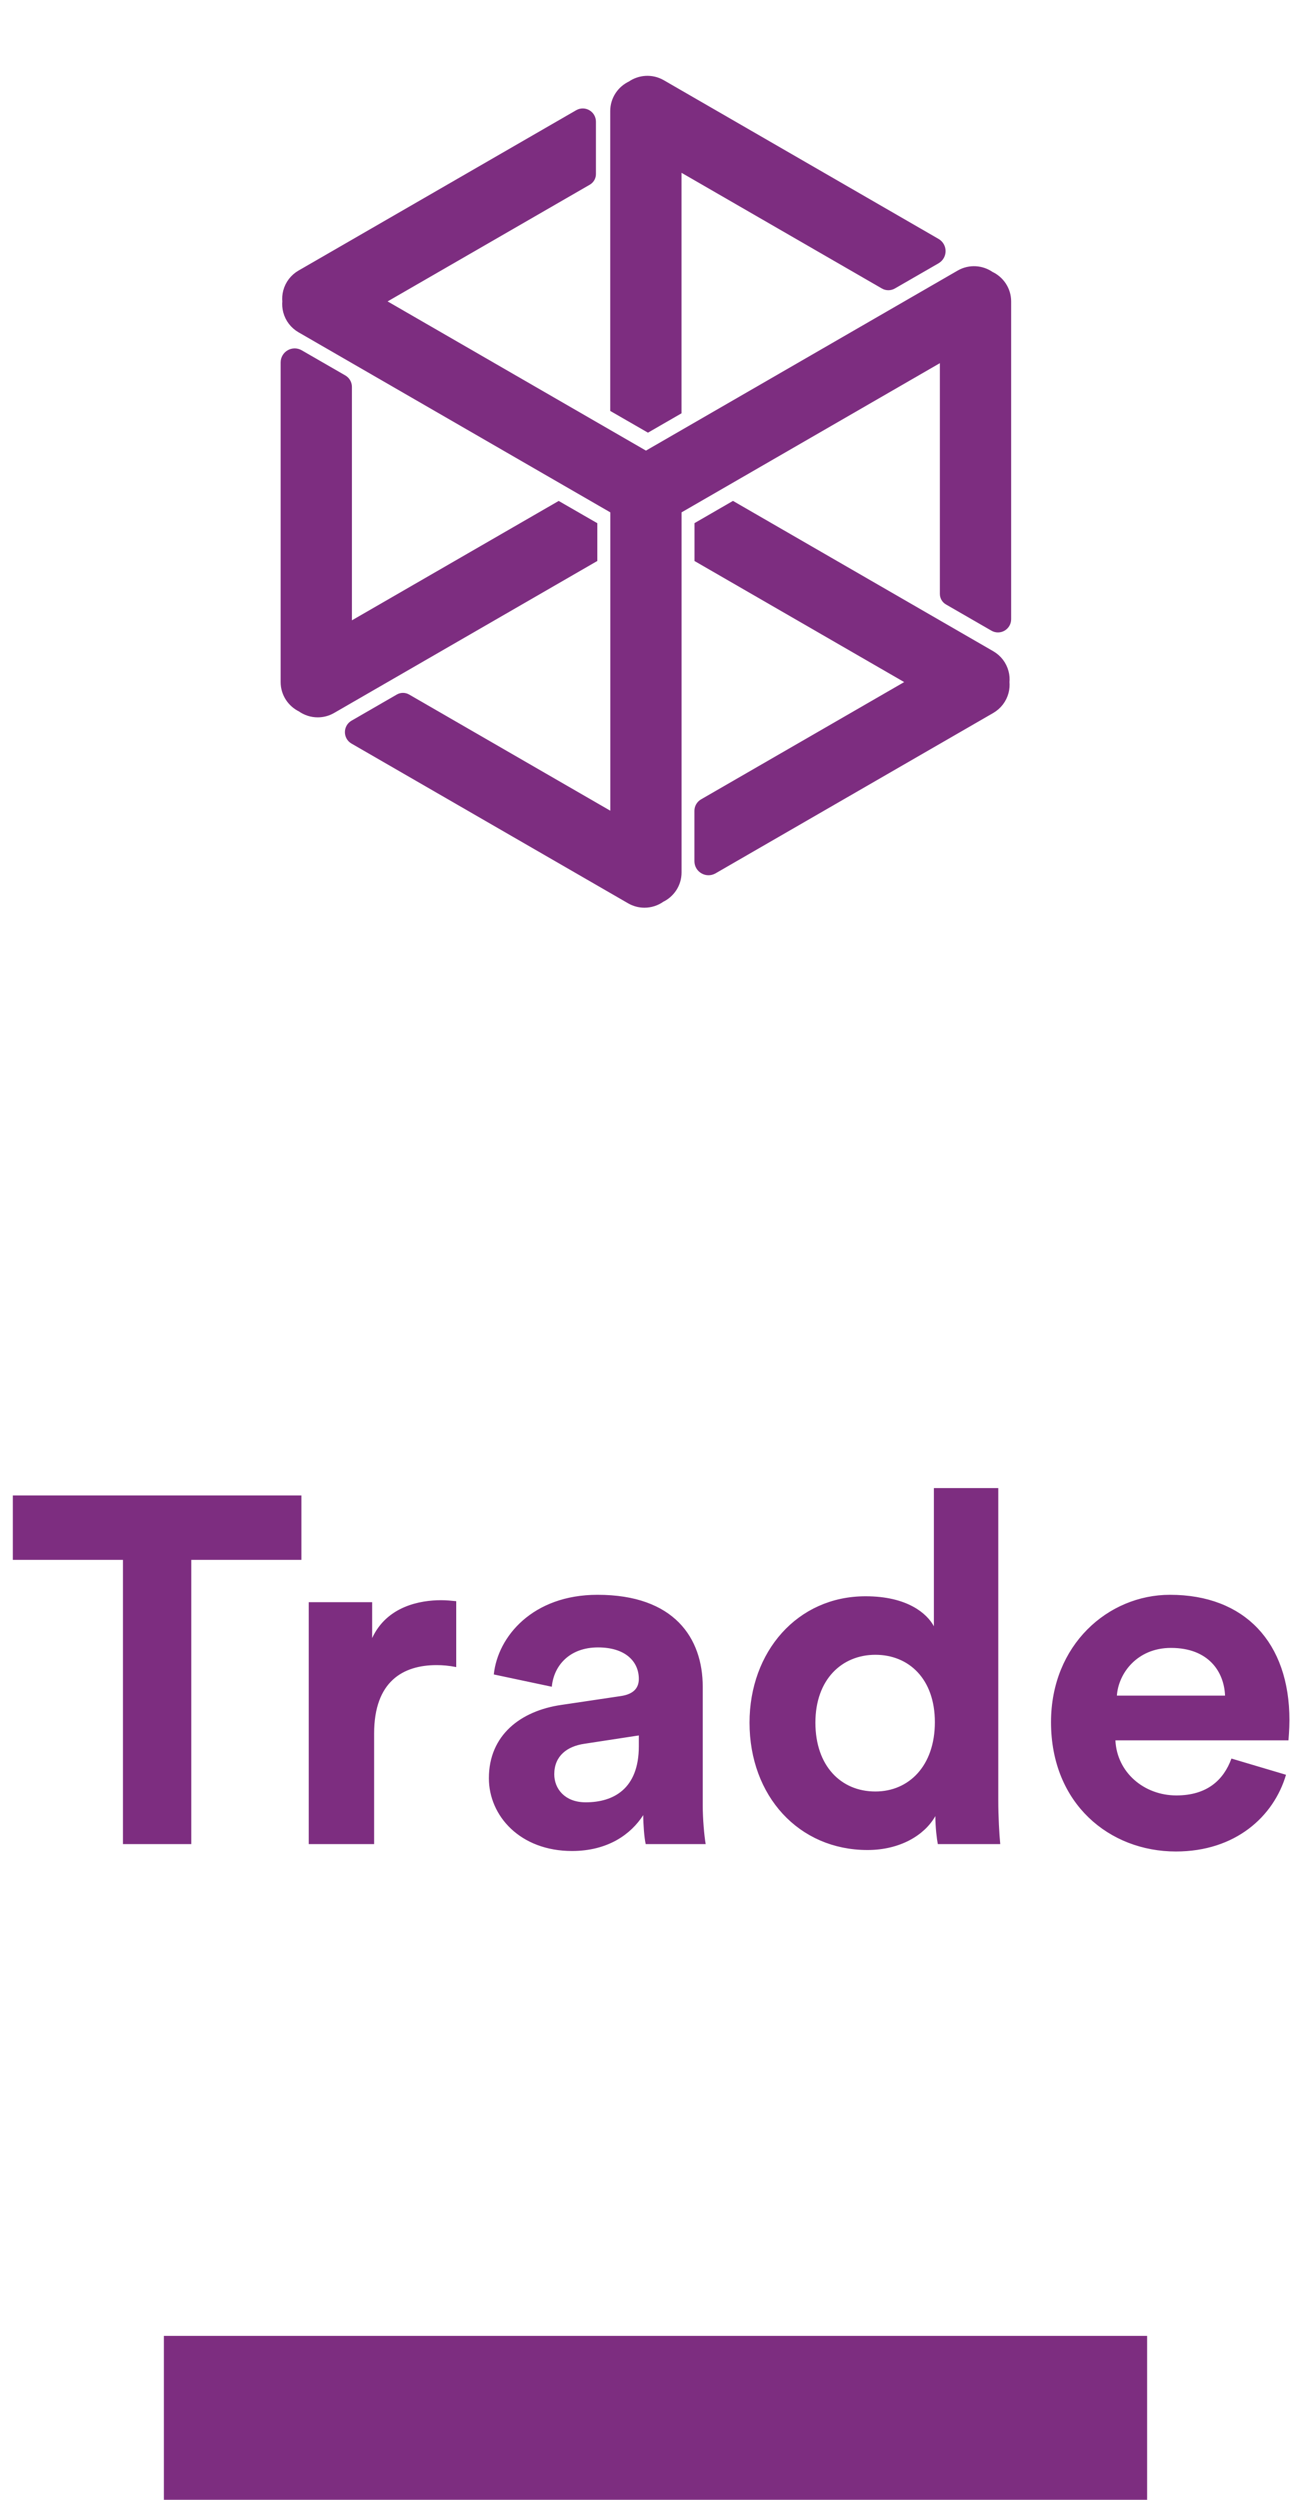 <svg width="32" height="61" viewBox="0 0 32 61" fill="none" xmlns="http://www.w3.org/2000/svg">
<rect x="4" y="57" width="24" height="4" fill="#7D2D80"/>
<path d="M7.357 38.064V36.492H0.313V38.064H3.001V45H4.669V38.064H7.357ZM11.136 39.072C11.016 39.06 10.896 39.048 10.764 39.048C10.26 39.048 9.444 39.192 9.084 39.972V39.096H7.536V45H9.132V42.3C9.132 41.028 9.84 40.632 10.656 40.632C10.8 40.632 10.956 40.644 11.136 40.68V39.072ZM11.933 43.392C11.933 44.316 12.701 45.168 13.961 45.168C14.837 45.168 15.401 44.76 15.701 44.292C15.701 44.52 15.725 44.844 15.761 45H17.225C17.189 44.796 17.153 44.376 17.153 44.064V41.16C17.153 39.972 16.457 38.916 14.585 38.916C13.001 38.916 12.149 39.936 12.053 40.86L13.469 41.16C13.517 40.644 13.901 40.2 14.597 40.2C15.269 40.2 15.593 40.548 15.593 40.968C15.593 41.172 15.485 41.34 15.149 41.388L13.697 41.604C12.713 41.748 11.933 42.336 11.933 43.392ZM14.297 43.98C13.781 43.98 13.529 43.644 13.529 43.296C13.529 42.84 13.853 42.612 14.261 42.552L15.593 42.348V42.612C15.593 43.656 14.969 43.98 14.297 43.98ZM24.367 36.312H22.795V39.684C22.627 39.372 22.147 38.952 21.127 38.952C19.459 38.952 18.295 40.308 18.295 42.036C18.295 43.824 19.495 45.144 21.175 45.144C21.967 45.144 22.567 44.784 22.831 44.316C22.831 44.592 22.867 44.88 22.891 45H24.415C24.391 44.76 24.367 44.328 24.367 43.932V36.312ZM19.903 42.036C19.903 40.98 20.551 40.38 21.367 40.38C22.183 40.38 22.819 40.968 22.819 42.024C22.819 43.092 22.183 43.716 21.367 43.716C20.527 43.716 19.903 43.092 19.903 42.036ZM27.262 41.376C27.298 40.836 27.754 40.212 28.582 40.212C29.494 40.212 29.878 40.788 29.902 41.376H27.262ZM30.058 42.912C29.866 43.44 29.458 43.812 28.714 43.812C27.922 43.812 27.262 43.248 27.226 42.468H31.45C31.45 42.444 31.474 42.204 31.474 41.976C31.474 40.08 30.382 38.916 28.558 38.916C27.046 38.916 25.654 40.14 25.654 42.024C25.654 44.016 27.082 45.18 28.702 45.18C30.154 45.18 31.09 44.328 31.39 43.308L30.058 42.912Z" fill="#7D2D80"/>
<path d="M23.165 14.62L24.273 15.259C24.388 15.326 24.531 15.243 24.531 15.11V7.355C24.531 7.093 24.375 6.869 24.151 6.766C23.951 6.624 23.678 6.601 23.451 6.732L15.767 11.169L9.161 7.355L14.323 4.376C14.368 4.349 14.396 4.301 14.396 4.248V2.969C14.396 2.836 14.253 2.753 14.138 2.82L7.362 6.732C7.212 6.818 7.103 6.96 7.059 7.127C7.039 7.202 7.034 7.279 7.041 7.355C7.034 7.432 7.039 7.509 7.059 7.584C7.103 7.751 7.212 7.893 7.362 7.979L15.047 12.416V20.043L9.91 17.077C9.864 17.051 9.808 17.051 9.762 17.077L8.655 17.716C8.54 17.783 8.54 17.949 8.655 18.015L15.407 21.913C15.509 21.972 15.621 22 15.731 22C15.868 22 16.003 21.956 16.114 21.875C16.334 21.771 16.486 21.549 16.486 21.29V12.416L23.091 8.602V14.492C23.091 14.545 23.119 14.593 23.165 14.62L23.165 14.62Z" fill="#7D2D80" stroke="#7D2D80" stroke-width="0.3"/>
<path d="M14.43 12.854L13.637 12.397L8.44 15.397V9.44C8.44 9.379 8.407 9.323 8.355 9.292L7.29 8.678C7.161 8.603 7 8.696 7 8.845V16.644C7 16.903 7.153 17.125 7.372 17.23C7.484 17.311 7.618 17.355 7.755 17.355C7.866 17.355 7.978 17.327 8.08 17.268L14.43 13.602V12.854V12.854Z" fill="#7D2D80" stroke="#7D2D80" stroke-width="0.3"/>
<path d="M22.834 5.96L16.125 2.086C15.898 1.956 15.626 1.978 15.425 2.12C15.201 2.223 15.045 2.447 15.045 2.71V9.941L15.816 10.385L16.485 9.999V3.957L21.599 6.909C21.651 6.94 21.716 6.94 21.769 6.909L22.834 6.295C22.963 6.22 22.963 6.035 22.834 5.96H22.834Z" fill="#7D2D80" stroke="#7D2D80" stroke-width="0.3"/>
<path d="M24.472 16.416C24.428 16.249 24.319 16.107 24.169 16.021L17.891 12.396L17.102 12.852V13.603L22.37 16.644L17.185 19.637C17.133 19.668 17.1 19.724 17.1 19.785V21.015C17.1 21.163 17.261 21.256 17.39 21.182L24.169 17.268C24.319 17.181 24.428 17.039 24.472 16.873C24.492 16.798 24.497 16.72 24.49 16.644C24.497 16.568 24.493 16.491 24.472 16.416V16.416Z" fill="#7D2D80" stroke="#7D2D80" stroke-width="0.3"/>
</svg>
